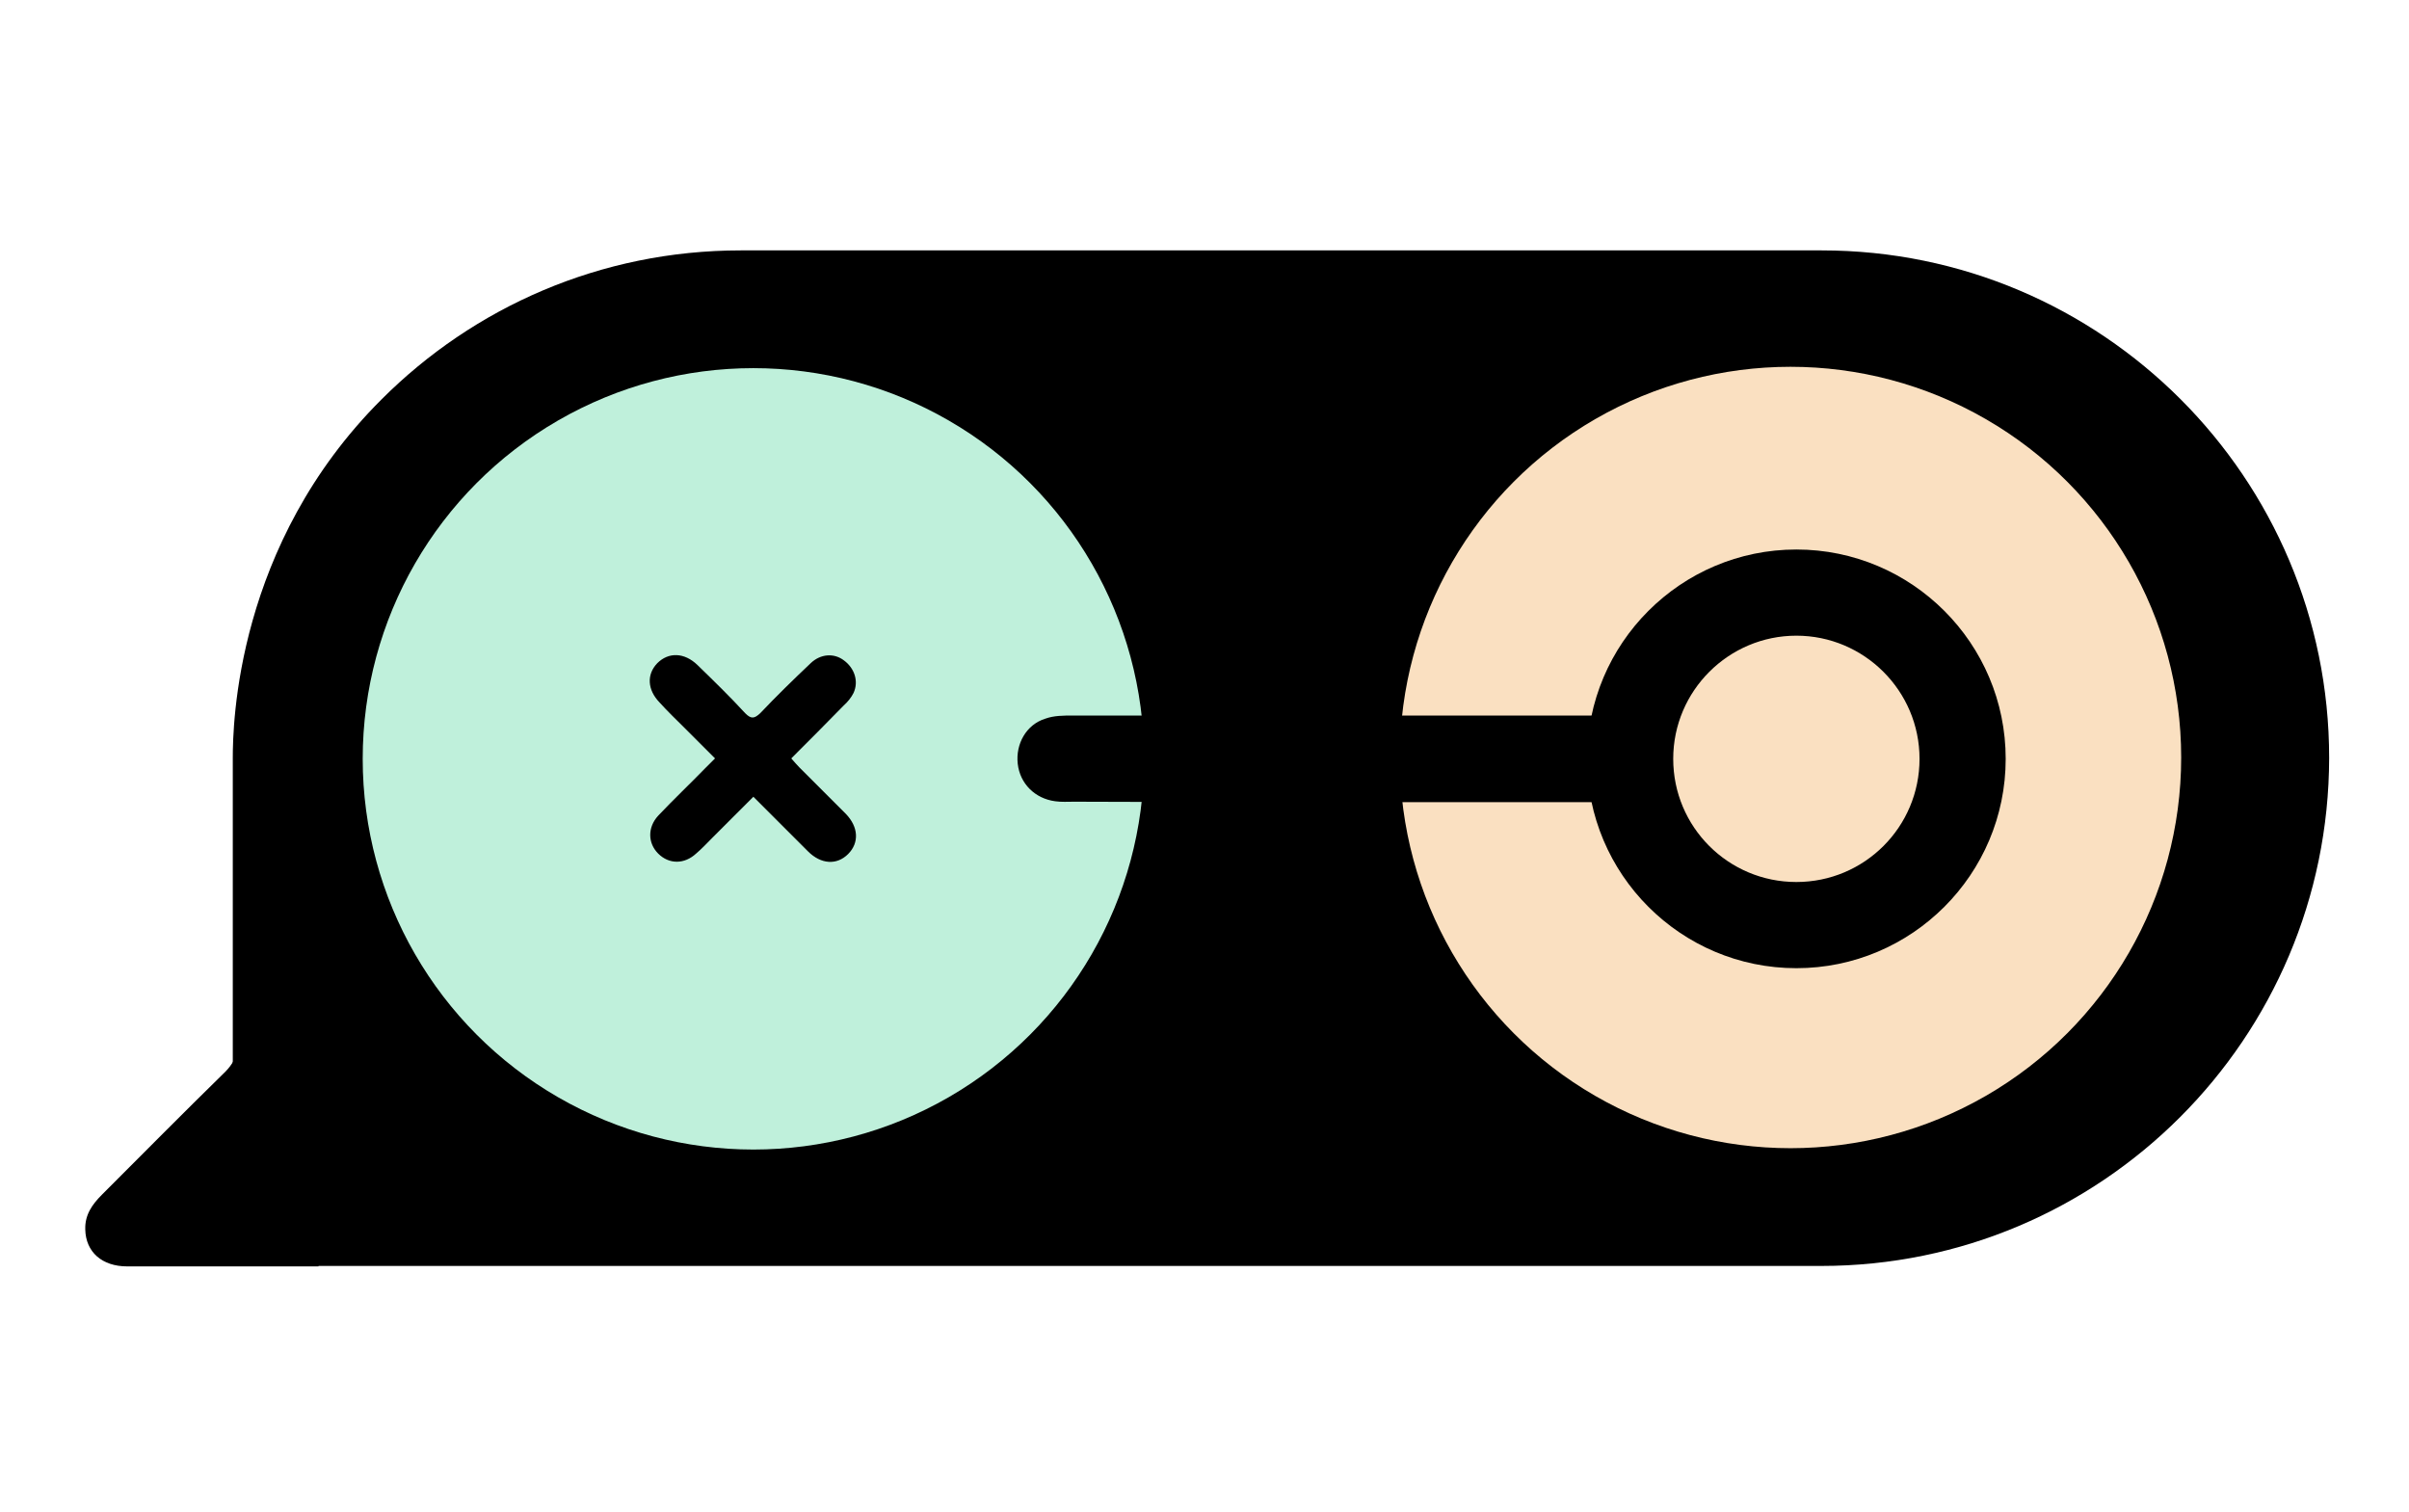 <?xml version="1.0" encoding="utf-8"?>
<!-- Generator: Adobe Illustrator 25.4.1, SVG Export Plug-In . SVG Version: 6.00 Build 0)  -->
<svg version="1.1" id="Layer_1" xmlns="http://www.w3.org/2000/svg" xmlns:xlink="http://www.w3.org/1999/xlink" x="0px" y="0px"
	 viewBox="0 0 534 335.1" style="enable-background:new 0 0 534 335.1;" xml:space="preserve">
<style type="text/css">
	.st0{fill:#FF0000;}
</style>
<g>
	<g>
		<path d="M403.7,280.6H51.6c0-31.1,0-62.2,0-93.3c0-6.4,0-12.8,0-19.2c0-7.5,0.7-47.4,33-79.6c20.4-20.4,48.5-33,79.6-33h239.6
			c62.1,0,112.5,50.4,112.5,112.5v0C516.2,230.2,465.8,280.6,403.7,280.6z"/>
		<path d="M64.2,263.1c-1.7,0-2.1,0.1-3.8,0.1c-0.4-0.6-3.7-1.8-4.1-2.4c1.1-0.6,2.2-2.2,3.1-3c4.9-4.7,1.3-7.4,6.2-12.1
			c2.9-2.8,4.1-6,4.1-10c0-0.2,0-0.4,0-0.6H51.8c-0.5,0.9-1.1,1.7-1.9,2.5c-9.2,9-18.2,18.1-27.3,27.2c-2.2,2.2-3.8,4.5-3.7,7.7
			c0.1,5,3.7,8.2,9.3,8.2c14.1,0,28.2,0,42.4,0v-17C65.1,263.6,69.7,263.1,64.2,263.1z"/>
	</g>
	<g>
		<g>
			<circle class="st0" cx="396.9" cy="167.9" r="86.6" style="fill:#fae0c1"/>
		</g>
		<g>
			<g>
				<g>
					<circle class="st0" cx="167" cy="168.2" r="86.6" style="fill:#bff0db"/>
				</g>
				<path d="M167,176.6c-3.2,3.2-6.2,6.2-9.1,9.1c-1.2,1.2-2.3,2.4-3.6,3.5c-2.6,2.4-6,2.4-8.4,0c-2.3-2.3-2.4-5.8,0-8.4
					c3.4-3.6,7-7,10.4-10.5c0.7-0.7,1.3-1.3,2.2-2.2c-2.3-2.3-4.4-4.4-6.6-6.6c-1.9-1.9-3.9-3.8-5.7-5.8c-2.7-2.8-2.9-6.2-0.5-8.7
					c2.5-2.5,6-2.4,8.9,0.4c3.6,3.5,7.2,7,10.6,10.7c1.3,1.3,2,1.2,3.3,0c3.6-3.8,7.4-7.5,11.2-11.1c2.2-2.1,5.2-2.3,7.4-0.6
					c2.3,1.7,3.3,4.6,2.1,7.2c-0.5,1-1.3,2-2.2,2.8c-3.8,3.9-7.6,7.7-11.6,11.7c0.7,0.8,1.2,1.4,1.8,2c3.4,3.4,6.9,6.9,10.3,10.3
					c2.8,2.9,3,6.4,0.5,8.9c-2.5,2.5-6,2.3-8.9-0.6C175.2,184.8,171.3,180.9,167,176.6z"/>
			</g>
			<g>
				<g>
					<circle class="st0" cx="398.2" cy="168.2" r="36.8" style="fill: #fae0c1"/>
					<path d="M398.2,140.9c15,0,27.3,12.2,27.3,27.3s-12.2,27.3-27.3,27.3s-27.3-12.2-27.3-27.3S383.2,140.9,398.2,140.9
						 M398.2,121.8c-25.6,0-46.4,20.8-46.4,46.4s20.8,46.4,46.4,46.4s46.4-20.8,46.4-46.4S423.8,121.8,398.2,121.8L398.2,121.8z"/>
				</g>
				<path d="M297.9,177.8c19.8,0,39.6,0,59.4,0c1.7,0,3.4,0,5-0.3c4.4-0.8,7.7-4.8,7.7-9.3c0-4.4-3.3-8.5-7.7-9.3
					c-1.5-0.3-3.1-0.3-4.6-0.3c-40,0-80,0-119.9,0c-2,0-4.2,0-6.1,0.7c-4.2,1.3-6.6,5.6-6.1,10c0.5,4.4,3.8,7.7,8.3,8.3
					c1.4,0.2,2.8,0.1,4.2,0.1C258.1,177.8,278,177.8,297.9,177.8z"/>
			</g>
		</g>
	</g>
</g>
</svg>
